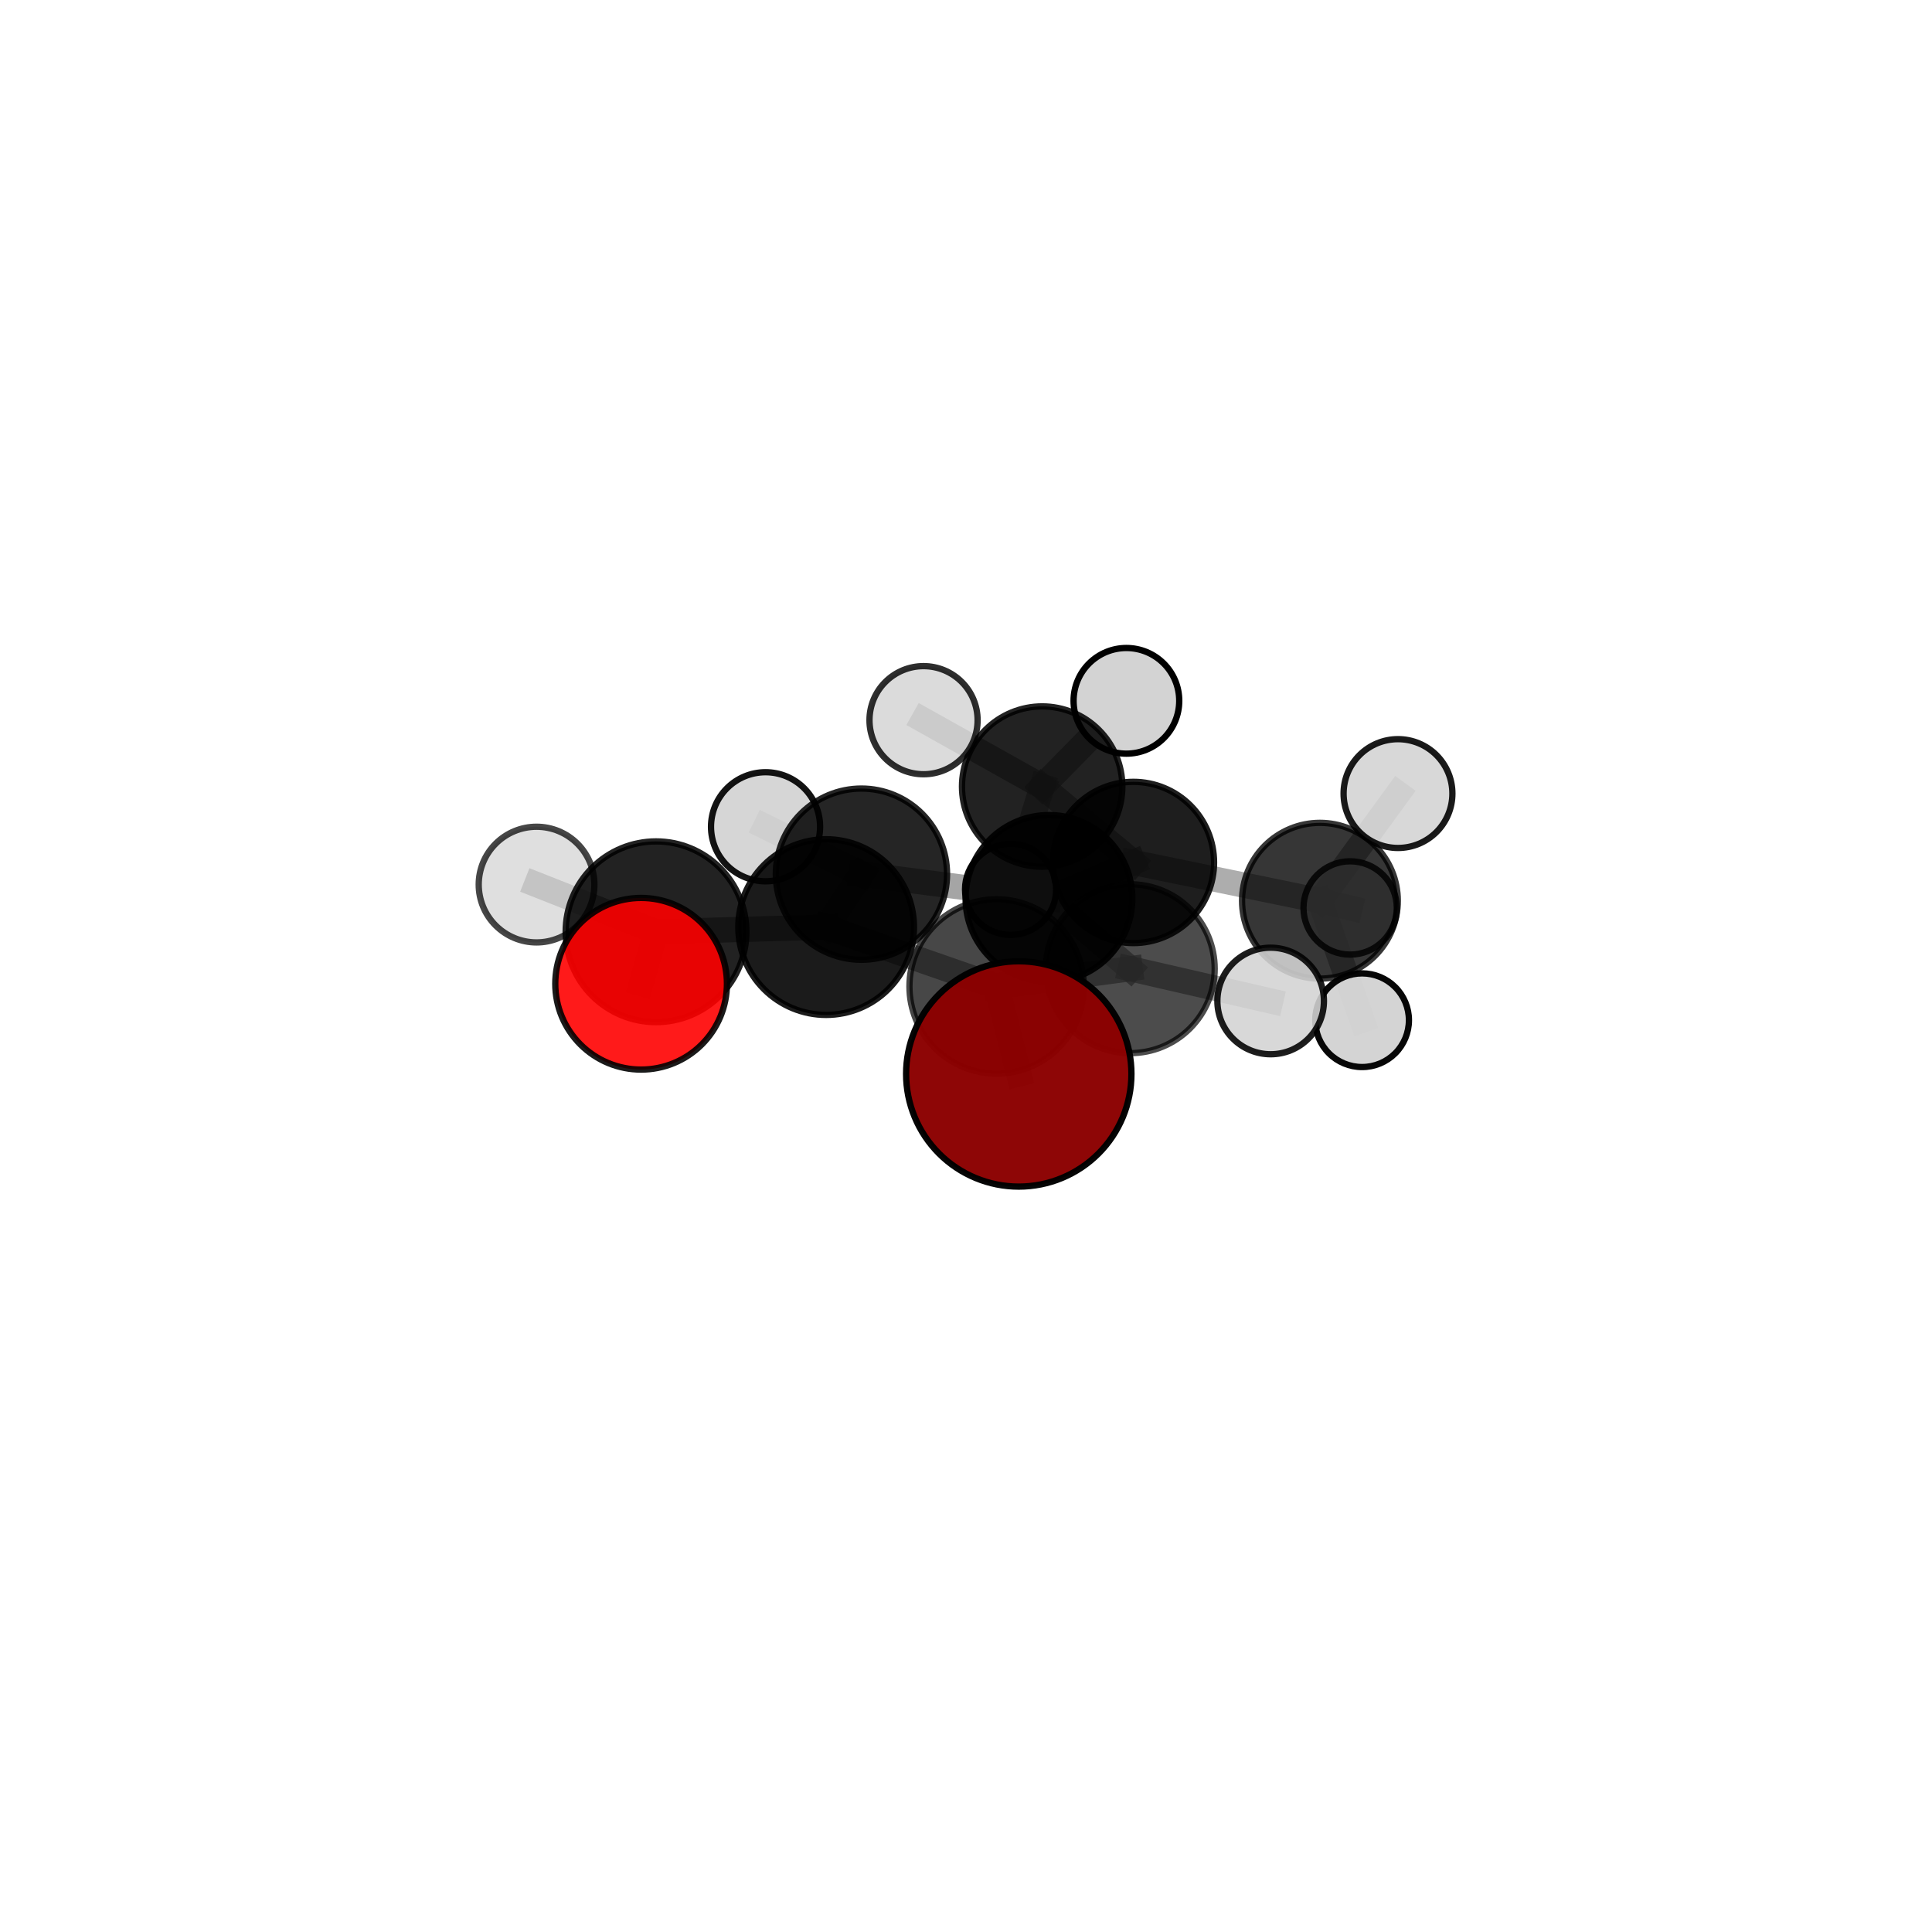 <?xml version="1.0" encoding="utf-8" standalone="no"?>
<!DOCTYPE svg PUBLIC "-//W3C//DTD SVG 1.1//EN"
  "http://www.w3.org/Graphics/SVG/1.1/DTD/svg11.dtd">
<svg xmlns:xlink="http://www.w3.org/1999/xlink" width="153pt" height="153pt" viewBox="0 0 153 153" xmlns="http://www.w3.org/2000/svg" version="1.1">
 <defs>
  <style type="text/css">*{stroke-linejoin: round; stroke-linecap: butt}</style>
 </defs>
 <g id="figure_1">
  <g id="patch_1">
   <path d="M 0 153 
L 153 153 
L 153 0 
L 0 0 
L 0 153 
z
" style="fill: none"/>
  </g>
  <g id="patch_2">
   <path d="M 7.2 145.8 
L 145.8 145.8 
L 145.8 7.2 
L 7.2 7.2 
L 7.2 145.8 
z
" style="fill: none"/>
  </g>
  <g id="axes_1">
   <g id="line2d_1">
    <path d="M 80.679 85.048 
L 78.924 78.119 
" clip-path="url(#pe1ff5d29fe)" style="fill: none; stroke: #808080; stroke-opacity: 0.753; stroke-width: 2; stroke-linecap: square"/>
   </g>
   <g id="line2d_2">
    <path d="M 78.924 78.119 
L 65.424 73.418 
" clip-path="url(#pe1ff5d29fe)" style="fill: none; stroke: #808080; stroke-opacity: 0.742; stroke-width: 2; stroke-linecap: square"/>
   </g>
   <g id="line2d_3">
    <path d="M 50.771 77.906 
L 51.952 73.789 
" clip-path="url(#pe1ff5d29fe)" style="fill: none; stroke: #808080; stroke-opacity: 0.789; stroke-width: 2; stroke-linecap: square"/>
   </g>
   <g id="line2d_4">
    <path d="M 51.952 73.789 
L 65.424 73.418 
" clip-path="url(#pe1ff5d29fe)" style="fill: none; stroke: #808080; stroke-opacity: 0.762; stroke-width: 2; stroke-linecap: square"/>
   </g>
   <g id="line2d_5">
    <path d="M 51.952 73.789 
L 42.491 70.053 
" clip-path="url(#pe1ff5d29fe)" style="fill: none; stroke: #808080; stroke-opacity: 0.779; stroke-width: 2; stroke-linecap: square"/>
   </g>
   <g id="line2d_6">
    <path d="M 89.76 68.3 
L 83.069 71.148 
" clip-path="url(#pe1ff5d29fe)" style="fill: none; stroke: #808080; stroke-opacity: 0.676; stroke-width: 2; stroke-linecap: square"/>
   </g>
   <g id="line2d_7">
    <path d="M 89.76 68.3 
L 82.531 62.29 
" clip-path="url(#pe1ff5d29fe)" style="fill: none; stroke: #808080; stroke-opacity: 0.657; stroke-width: 2; stroke-linecap: square"/>
   </g>
   <g id="line2d_8">
    <path d="M 89.76 68.3 
L 104.528 71.332 
" clip-path="url(#pe1ff5d29fe)" style="fill: none; stroke: #808080; stroke-opacity: 0.644; stroke-width: 2; stroke-linecap: square"/>
   </g>
   <g id="line2d_9">
    <path d="M 83.069 71.148 
L 89.507 76.714 
" clip-path="url(#pe1ff5d29fe)" style="fill: none; stroke: #808080; stroke-opacity: 0.698; stroke-width: 2; stroke-linecap: square"/>
   </g>
   <g id="line2d_10">
    <path d="M 83.069 71.148 
L 68.219 69.228 
" clip-path="url(#pe1ff5d29fe)" style="fill: none; stroke: #808080; stroke-opacity: 0.705; stroke-width: 2; stroke-linecap: square"/>
   </g>
   <g id="line2d_11">
    <path d="M 82.531 62.29 
L 89.203 55.5 
" clip-path="url(#pe1ff5d29fe)" style="fill: none; stroke: #808080; stroke-opacity: 0.669; stroke-width: 2; stroke-linecap: square"/>
   </g>
   <g id="line2d_12">
    <path d="M 82.531 62.29 
L 80.031 70.431 
" clip-path="url(#pe1ff5d29fe)" style="fill: none; stroke: #808080; stroke-opacity: 0.607; stroke-width: 2; stroke-linecap: square"/>
   </g>
   <g id="line2d_13">
    <path d="M 82.531 62.29 
L 73.138 57.033 
" clip-path="url(#pe1ff5d29fe)" style="fill: none; stroke: #808080; stroke-opacity: 0.681; stroke-width: 2; stroke-linecap: square"/>
   </g>
   <g id="line2d_14">
    <path d="M 104.528 71.332 
L 110.71 62.845 
" clip-path="url(#pe1ff5d29fe)" style="fill: none; stroke: #808080; stroke-opacity: 0.671; stroke-width: 2; stroke-linecap: square"/>
   </g>
   <g id="line2d_15">
    <path d="M 104.528 71.332 
L 107.868 80.793 
" clip-path="url(#pe1ff5d29fe)" style="fill: none; stroke: #808080; stroke-opacity: 0.605; stroke-width: 2; stroke-linecap: square"/>
   </g>
   <g id="line2d_16">
    <path d="M 104.528 71.332 
L 106.922 71.902 
" clip-path="url(#pe1ff5d29fe)" style="fill: none; stroke: #808080; stroke-opacity: 0.603; stroke-width: 2; stroke-linecap: square"/>
   </g>
   <g id="line2d_17">
    <path d="M 89.507 76.714 
L 78.924 78.119 
" clip-path="url(#pe1ff5d29fe)" style="fill: none; stroke: #808080; stroke-opacity: 0.721; stroke-width: 2; stroke-linecap: square"/>
   </g>
   <g id="line2d_18">
    <path d="M 89.507 76.714 
L 100.627 79.27 
" clip-path="url(#pe1ff5d29fe)" style="fill: none; stroke: #808080; stroke-opacity: 0.698; stroke-width: 2; stroke-linecap: square"/>
   </g>
   <g id="line2d_19">
    <path d="M 68.219 69.228 
L 65.424 73.418 
" clip-path="url(#pe1ff5d29fe)" style="fill: none; stroke: #808080; stroke-opacity: 0.732; stroke-width: 2; stroke-linecap: square"/>
   </g>
   <g id="line2d_20">
    <path d="M 68.219 69.228 
L 60.626 65.473 
" clip-path="url(#pe1ff5d29fe)" style="fill: none; stroke: #808080; stroke-opacity: 0.717; stroke-width: 2; stroke-linecap: square"/>
   </g>
   <g id="Path3DCollection_1">
    <path d="M 80.031 74.04 
C 80.988 74.04 81.906 73.659 82.583 72.983 
C 83.259 72.306 83.64 71.388 83.64 70.431 
C 83.64 69.474 83.259 68.556 82.583 67.88 
C 81.906 67.203 80.988 66.823 80.031 66.823 
C 79.074 66.823 78.156 67.203 77.48 67.88 
C 76.803 68.556 76.423 69.474 76.423 70.431 
C 76.423 71.388 76.803 72.306 77.48 72.983 
C 78.156 73.659 79.074 74.04 80.031 74.04 
z
" clip-path="url(#pe1ff5d29fe)" style="fill: #d3d3d3; fill-opacity: 0.961; stroke: #000000; stroke-opacity: 0.961; stroke-width: 0.5"/>
    <path d="M 89.203 59.684 
C 90.312 59.684 91.377 59.243 92.161 58.459 
C 92.946 57.674 93.387 56.61 93.387 55.5 
C 93.387 54.391 92.946 53.326 92.161 52.542 
C 91.377 51.757 90.312 51.316 89.203 51.316 
C 88.093 51.316 87.029 51.757 86.244 52.542 
C 85.46 53.326 85.019 54.391 85.019 55.5 
C 85.019 56.61 85.46 57.674 86.244 58.459 
C 87.029 59.243 88.093 59.684 89.203 59.684 
z
" clip-path="url(#pe1ff5d29fe)" style="fill: #d3d3d3; stroke: #000000; stroke-width: 0.5"/>
    <path d="M 106.922 75.597 
C 107.902 75.597 108.841 75.208 109.534 74.515 
C 110.227 73.822 110.616 72.882 110.616 71.902 
C 110.616 70.923 110.227 69.983 109.534 69.29 
C 108.841 68.597 107.902 68.208 106.922 68.208 
C 105.942 68.208 105.002 68.597 104.309 69.29 
C 103.617 69.983 103.227 70.923 103.227 71.902 
C 103.227 72.882 103.617 73.822 104.309 74.515 
C 105.002 75.208 105.942 75.597 106.922 75.597 
z
" clip-path="url(#pe1ff5d29fe)" style="fill: #d3d3d3; fill-opacity: 0.825; stroke: #000000; stroke-opacity: 0.825; stroke-width: 0.5"/>
    <path d="M 82.531 68.64 
C 84.215 68.64 85.831 67.971 87.021 66.78 
C 88.212 65.59 88.881 63.974 88.881 62.29 
C 88.881 60.606 88.212 58.991 87.021 57.8 
C 85.831 56.609 84.215 55.94 82.531 55.94 
C 80.847 55.94 79.232 56.609 78.041 57.8 
C 76.85 58.991 76.181 60.606 76.181 62.29 
C 76.181 63.974 76.85 65.59 78.041 66.78 
C 79.232 67.971 80.847 68.64 82.531 68.64 
z
" clip-path="url(#pe1ff5d29fe)" style="fill-opacity: 0.865; stroke: #000000; stroke-opacity: 0.865; stroke-width: 0.5"/>
    <path d="M 73.138 61.314 
C 74.273 61.314 75.362 60.863 76.165 60.06 
C 76.968 59.257 77.419 58.168 77.419 57.033 
C 77.419 55.897 76.968 54.808 76.165 54.006 
C 75.362 53.203 74.273 52.752 73.138 52.752 
C 72.003 52.752 70.914 53.203 70.111 54.006 
C 69.308 54.808 68.857 55.897 68.857 57.033 
C 68.857 58.168 69.308 59.257 70.111 60.06 
C 70.914 60.863 72.003 61.314 73.138 61.314 
z
" clip-path="url(#pe1ff5d29fe)" style="fill: #d3d3d3; fill-opacity: 0.818; stroke: #000000; stroke-opacity: 0.818; stroke-width: 0.5"/>
    <path d="M 104.528 77.5 
C 106.164 77.5 107.733 76.85 108.89 75.694 
C 110.047 74.537 110.697 72.968 110.697 71.332 
C 110.697 69.696 110.047 68.127 108.89 66.97 
C 107.733 65.813 106.164 65.163 104.528 65.163 
C 102.892 65.163 101.323 65.813 100.166 66.97 
C 99.01 68.127 98.36 69.696 98.36 71.332 
C 98.36 72.968 99.01 74.537 100.166 75.694 
C 101.323 76.85 102.892 77.5 104.528 77.5 
z
" clip-path="url(#pe1ff5d29fe)" style="fill-opacity: 0.786; stroke: #000000; stroke-opacity: 0.786; stroke-width: 0.5"/>
    <path d="M 89.76 74.685 
C 91.453 74.685 93.078 74.012 94.275 72.815 
C 95.472 71.617 96.145 69.993 96.145 68.3 
C 96.145 66.607 95.472 64.983 94.275 63.786 
C 93.078 62.588 91.453 61.915 89.76 61.915 
C 88.067 61.915 86.443 62.588 85.246 63.786 
C 84.048 64.983 83.376 66.607 83.376 68.3 
C 83.376 69.993 84.048 71.617 85.246 72.815 
C 86.443 74.012 88.067 74.685 89.76 74.685 
z
" clip-path="url(#pe1ff5d29fe)" style="fill-opacity: 0.88; stroke: #000000; stroke-opacity: 0.88; stroke-width: 0.5"/>
    <path d="M 110.71 67.153 
C 111.853 67.153 112.949 66.699 113.757 65.891 
C 114.565 65.083 115.019 63.987 115.019 62.845 
C 115.019 61.702 114.565 60.606 113.757 59.798 
C 112.949 58.99 111.853 58.536 110.71 58.536 
C 109.568 58.536 108.472 58.99 107.664 59.798 
C 106.856 60.606 106.402 61.702 106.402 62.845 
C 106.402 63.987 106.856 65.083 107.664 65.891 
C 108.472 66.699 109.568 67.153 110.71 67.153 
z
" clip-path="url(#pe1ff5d29fe)" style="fill: #d3d3d3; fill-opacity: 0.898; stroke: #000000; stroke-opacity: 0.898; stroke-width: 0.5"/>
    <path d="M 107.868 84.502 
C 108.851 84.502 109.795 84.111 110.49 83.416 
C 111.186 82.72 111.577 81.777 111.577 80.793 
C 111.577 79.81 111.186 78.866 110.49 78.171 
C 109.795 77.475 108.851 77.084 107.868 77.084 
C 106.884 77.084 105.941 77.475 105.245 78.171 
C 104.55 78.866 104.159 79.81 104.159 80.793 
C 104.159 81.777 104.55 82.72 105.245 83.416 
C 105.941 84.111 106.884 84.502 107.868 84.502 
z
" clip-path="url(#pe1ff5d29fe)" style="fill: #d3d3d3; fill-opacity: 0.972; stroke: #000000; stroke-opacity: 0.972; stroke-width: 0.5"/>
    <path d="M 60.626 69.792 
C 61.771 69.792 62.87 69.337 63.68 68.527 
C 64.49 67.717 64.945 66.618 64.945 65.473 
C 64.945 64.328 64.49 63.229 63.68 62.419 
C 62.87 61.609 61.771 61.154 60.626 61.154 
C 59.481 61.154 58.382 61.609 57.572 62.419 
C 56.762 63.229 56.307 64.328 56.307 65.473 
C 56.307 66.618 56.762 67.717 57.572 68.527 
C 58.382 69.337 59.481 69.792 60.626 69.792 
z
" clip-path="url(#pe1ff5d29fe)" style="fill: #d3d3d3; fill-opacity: 0.922; stroke: #000000; stroke-opacity: 0.922; stroke-width: 0.5"/>
    <path d="M 83.069 77.751 
C 84.82 77.751 86.499 77.055 87.737 75.817 
C 88.976 74.579 89.671 72.899 89.671 71.148 
C 89.671 69.397 88.976 67.718 87.737 66.479 
C 86.499 65.241 84.82 64.546 83.069 64.546 
C 81.318 64.546 79.638 65.241 78.4 66.479 
C 77.162 67.718 76.466 69.397 76.466 71.148 
C 76.466 72.899 77.162 74.579 78.4 75.817 
C 79.638 77.055 81.318 77.751 83.069 77.751 
z
" clip-path="url(#pe1ff5d29fe)" style="fill-opacity: 0.932; stroke: #000000; stroke-opacity: 0.932; stroke-width: 0.5"/>
    <path d="M 68.219 76.008 
C 70.018 76.008 71.742 75.294 73.014 74.023 
C 74.285 72.751 75 71.026 75 69.228 
C 75 67.43 74.285 65.705 73.014 64.434 
C 71.742 63.162 70.018 62.448 68.219 62.448 
C 66.421 62.448 64.696 63.162 63.425 64.434 
C 62.153 65.705 61.439 67.43 61.439 69.228 
C 61.439 71.026 62.153 72.751 63.425 74.023 
C 64.696 75.294 66.421 76.008 68.219 76.008 
z
" clip-path="url(#pe1ff5d29fe)" style="fill-opacity: 0.855; stroke: #000000; stroke-opacity: 0.855; stroke-width: 0.5"/>
    <path d="M 89.507 83.401 
C 91.281 83.401 92.982 82.696 94.236 81.442 
C 95.49 80.188 96.195 78.487 96.195 76.714 
C 96.195 74.94 95.49 73.239 94.236 71.985 
C 92.982 70.731 91.281 70.027 89.507 70.027 
C 87.734 70.027 86.033 70.731 84.779 71.985 
C 83.525 73.239 82.82 74.94 82.82 76.714 
C 82.82 78.487 83.525 80.188 84.779 81.442 
C 86.033 82.696 87.734 83.401 89.507 83.401 
z
" clip-path="url(#pe1ff5d29fe)" style="fill-opacity: 0.7; stroke: #000000; stroke-opacity: 0.7; stroke-width: 0.5"/>
    <path d="M 100.627 83.489 
C 101.746 83.489 102.819 83.045 103.61 82.253 
C 104.402 81.462 104.846 80.389 104.846 79.27 
C 104.846 78.15 104.402 77.077 103.61 76.286 
C 102.819 75.494 101.746 75.05 100.627 75.05 
C 99.507 75.05 98.434 75.494 97.643 76.286 
C 96.851 77.077 96.407 78.15 96.407 79.27 
C 96.407 80.389 96.851 81.462 97.643 82.253 
C 98.434 83.045 99.507 83.489 100.627 83.489 
z
" clip-path="url(#pe1ff5d29fe)" style="fill: #d3d3d3; fill-opacity: 0.883; stroke: #000000; stroke-opacity: 0.883; stroke-width: 0.5"/>
    <path d="M 65.424 80.374 
C 67.269 80.374 69.039 79.641 70.343 78.337 
C 71.647 77.032 72.38 75.263 72.38 73.418 
C 72.38 71.573 71.647 69.804 70.343 68.499 
C 69.039 67.195 67.269 66.462 65.424 66.462 
C 63.58 66.462 61.81 67.195 60.506 68.499 
C 59.201 69.804 58.468 71.573 58.468 73.418 
C 58.468 75.263 59.201 77.032 60.506 78.337 
C 61.81 79.641 63.58 80.374 65.424 80.374 
z
" clip-path="url(#pe1ff5d29fe)" style="fill-opacity: 0.892; stroke: #000000; stroke-opacity: 0.892; stroke-width: 0.5"/>
    <path d="M 42.491 74.633 
C 43.706 74.633 44.871 74.15 45.73 73.291 
C 46.589 72.432 47.072 71.267 47.072 70.053 
C 47.072 68.838 46.589 67.673 45.73 66.814 
C 44.871 65.955 43.706 65.472 42.491 65.472 
C 41.276 65.472 40.111 65.955 39.252 66.814 
C 38.393 67.673 37.911 68.838 37.911 70.053 
C 37.911 71.267 38.393 72.432 39.252 73.291 
C 40.111 74.15 41.276 74.633 42.491 74.633 
z
" clip-path="url(#pe1ff5d29fe)" style="fill: #d3d3d3; fill-opacity: 0.725; stroke: #000000; stroke-opacity: 0.725; stroke-width: 0.5"/>
    <path d="M 78.924 85.023 
C 80.755 85.023 82.512 84.296 83.806 83.001 
C 85.101 81.707 85.828 79.95 85.828 78.119 
C 85.828 76.289 85.101 74.532 83.806 73.238 
C 82.512 71.943 80.755 71.216 78.924 71.216 
C 77.094 71.216 75.337 71.943 74.043 73.238 
C 72.748 74.532 72.021 76.289 72.021 78.119 
C 72.021 79.95 72.748 81.707 74.043 83.001 
C 75.337 84.296 77.094 85.023 78.924 85.023 
z
" clip-path="url(#pe1ff5d29fe)" style="fill-opacity: 0.722; stroke: #000000; stroke-opacity: 0.722; stroke-width: 0.5"/>
    <path d="M 51.952 80.946 
C 53.85 80.946 55.671 80.192 57.013 78.85 
C 58.355 77.508 59.109 75.687 59.109 73.789 
C 59.109 71.891 58.355 70.07 57.013 68.728 
C 55.671 67.386 53.85 66.632 51.952 66.632 
C 50.054 66.632 48.233 67.386 46.891 68.728 
C 45.549 70.07 44.795 71.891 44.795 73.789 
C 44.795 75.687 45.549 77.508 46.891 78.85 
C 48.233 80.192 50.054 80.946 51.952 80.946 
z
" clip-path="url(#pe1ff5d29fe)" style="fill-opacity: 0.865; stroke: #000000; stroke-opacity: 0.865; stroke-width: 0.5"/>
    <path d="M 50.771 84.703 
C 52.574 84.703 54.303 83.987 55.577 82.713 
C 56.852 81.438 57.568 79.709 57.568 77.906 
C 57.568 76.104 56.852 74.375 55.577 73.1 
C 54.303 71.826 52.574 71.109 50.771 71.109 
C 48.968 71.109 47.239 71.826 45.965 73.1 
C 44.69 74.375 43.974 76.104 43.974 77.906 
C 43.974 79.709 44.69 81.438 45.965 82.713 
C 47.239 83.987 48.968 84.703 50.771 84.703 
z
" clip-path="url(#pe1ff5d29fe)" style="fill: #ff0000; fill-opacity: 0.895; stroke: #000000; stroke-opacity: 0.895; stroke-width: 0.5"/>
    <path d="M 80.679 93.97 
C 83.045 93.97 85.315 93.03 86.988 91.357 
C 88.661 89.683 89.601 87.414 89.601 85.048 
C 89.601 82.681 88.661 80.412 86.988 78.739 
C 85.315 77.066 83.045 76.125 80.679 76.125 
C 78.313 76.125 76.043 77.066 74.37 78.739 
C 72.697 80.412 71.756 82.681 71.756 85.048 
C 71.756 87.414 72.697 89.683 74.37 91.357 
C 76.043 93.03 78.313 93.97 80.679 93.97 
z
" clip-path="url(#pe1ff5d29fe)" style="fill: #8b0000; fill-opacity: 0.975; stroke: #000000; stroke-opacity: 0.975; stroke-width: 0.5"/>
   </g>
  </g>
 </g>
 <defs>
  <clipPath id="pe1ff5d29fe">
   <rect x="7.2" y="7.2" width="138.6" height="138.6"/>
  </clipPath>
 </defs>
</svg>
